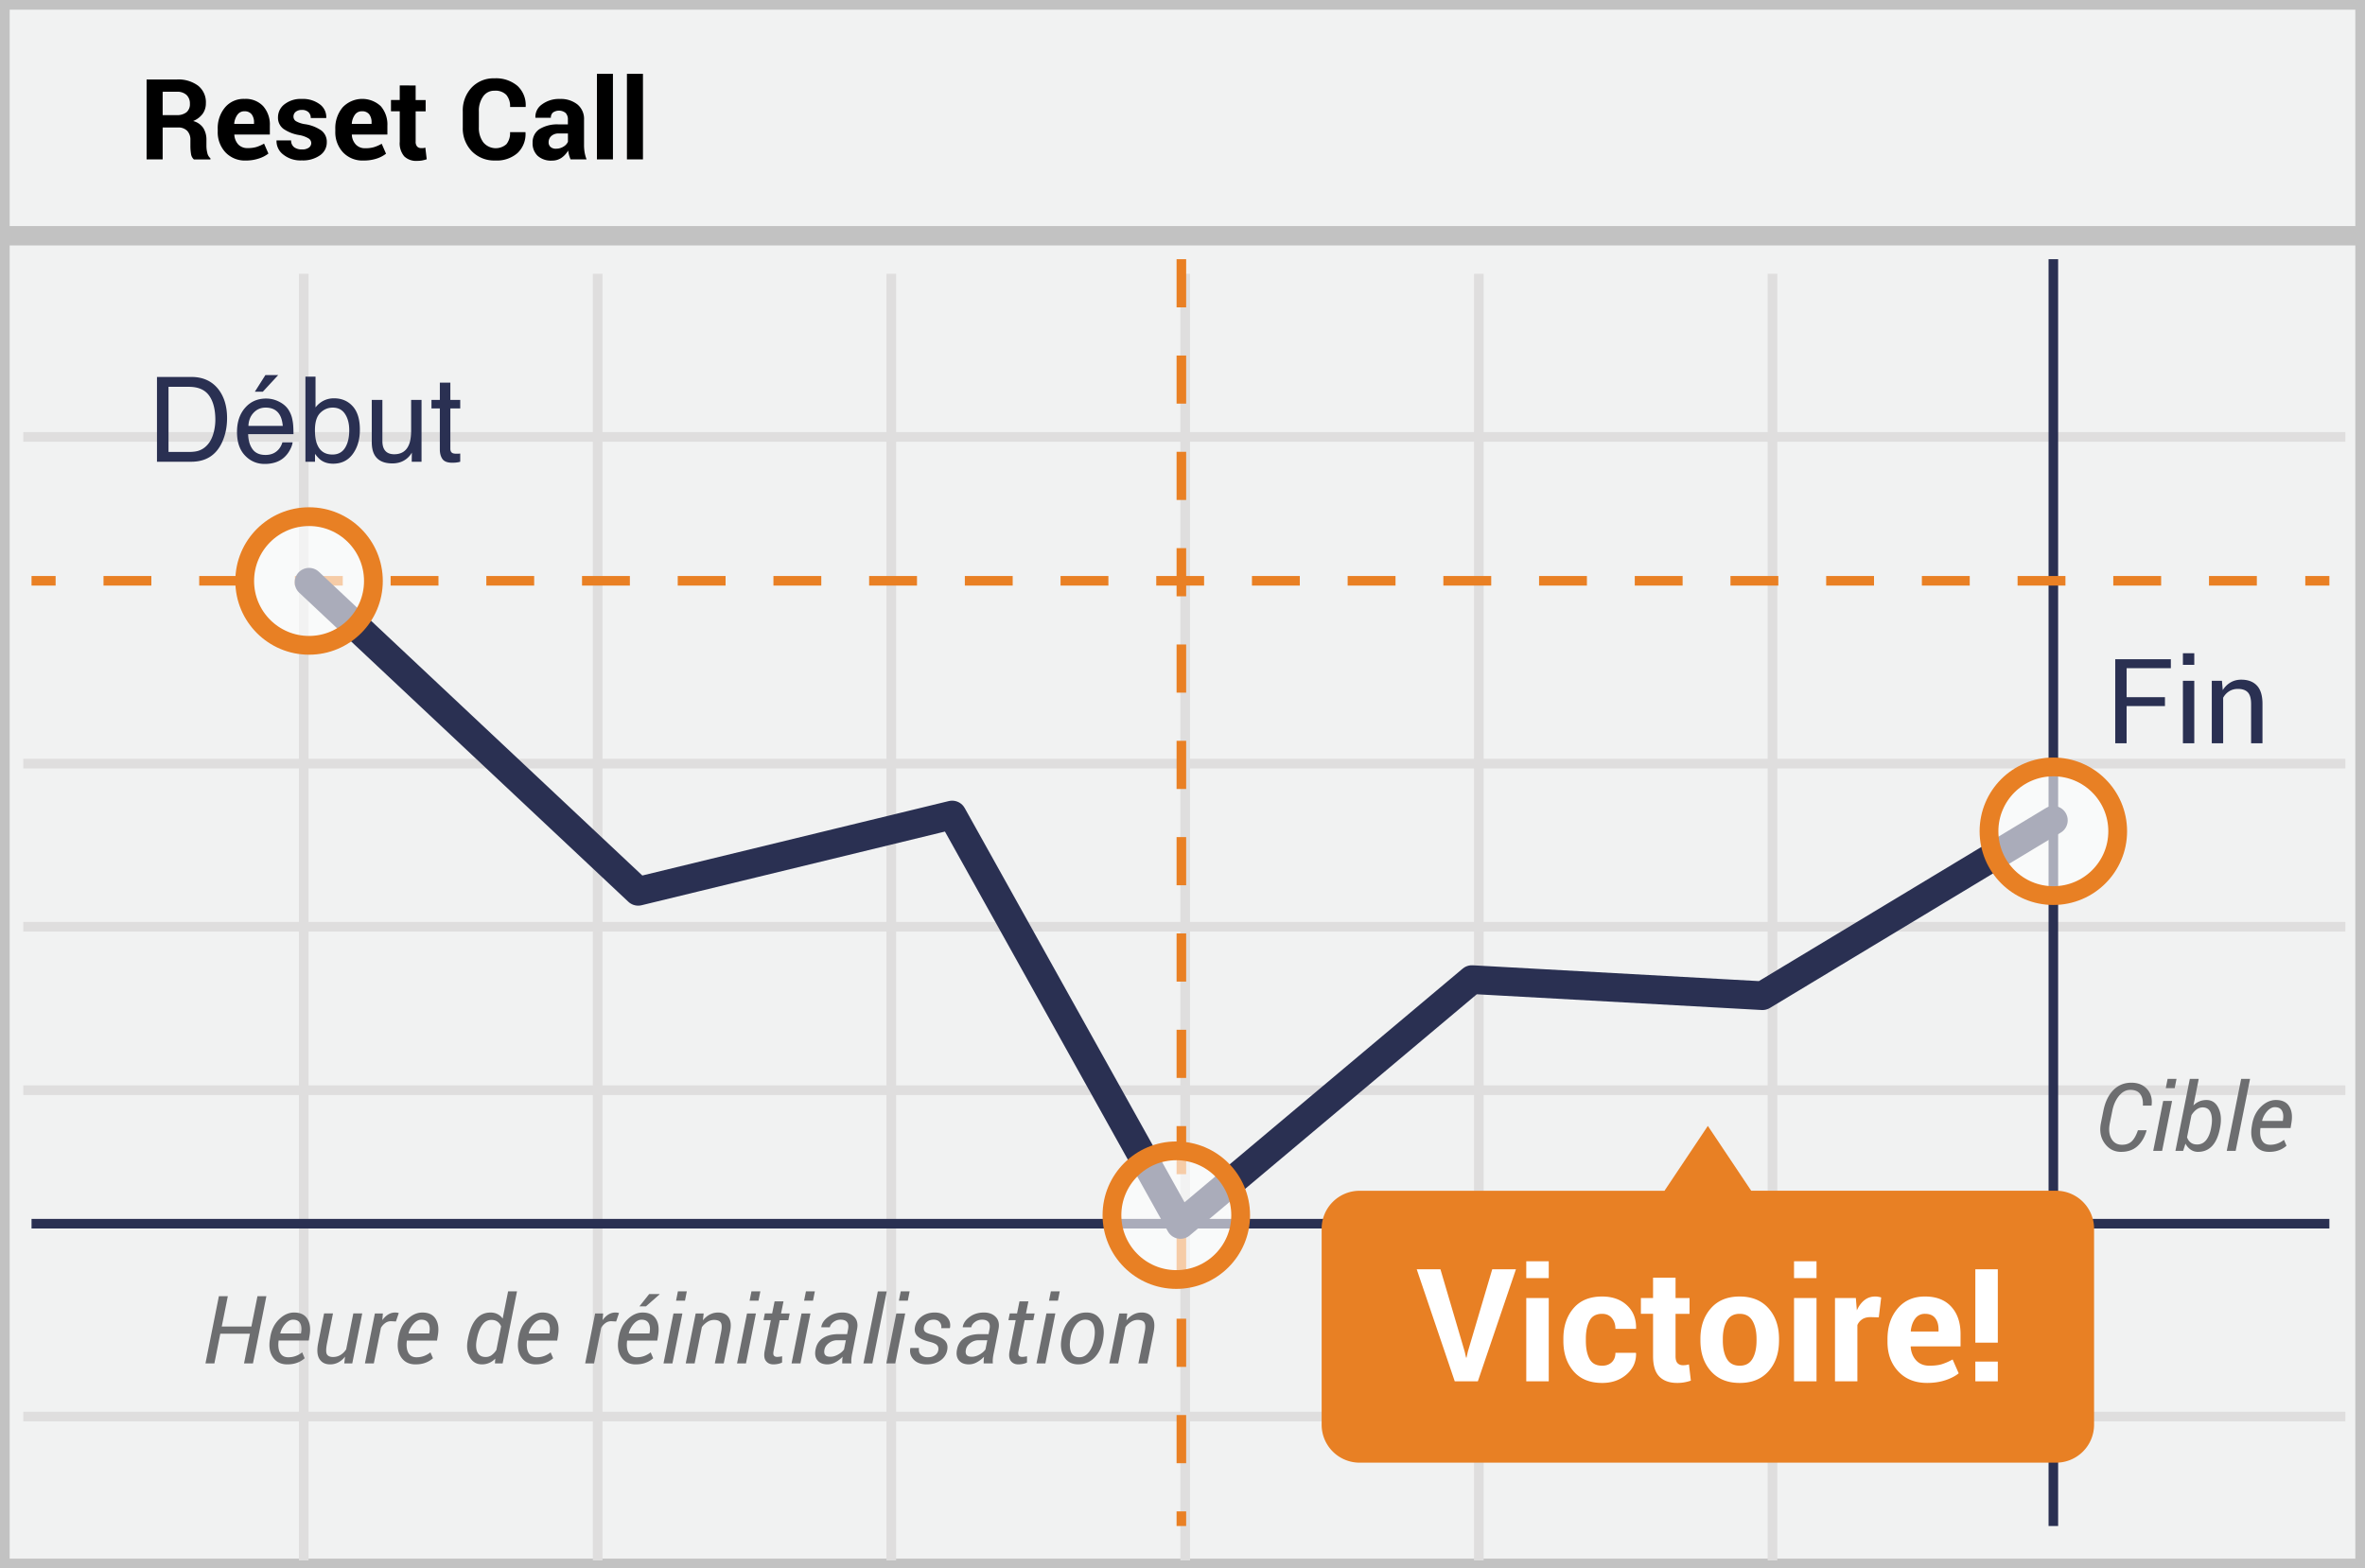 <svg width="300" height="199" viewBox="0 0 300 199" xmlns="http://www.w3.org/2000/svg"><rect x="0" y="0" width="300" height="199" fill="#808080" stroke="none"/><title>french reset call</title><g fill="none" fill-rule="evenodd"><path stroke="#C2C2C2" stroke-width="2.455" fill="#F1F2F2" fill-rule="nonzero" d="M300 0v199H0V0z"/><path d="M2.954 55.442h294.553M2.954 96.89h294.553M2.954 138.334h294.553M2.954 179.74h294.553M38.529 34.739V198M75.815 34.739V198M113.06 34.739V198m37.284-163.261V198m37.247-163.261V198M224.84 34.739V198M2.954 117.592h294.553" stroke="#DFDEDE" stroke-width="1.227"/><path d="M.826 29.914h298.809" stroke="#C2C2C2" stroke-width="2.455" fill="#F1F2F2" fill-rule="nonzero"/><path d="M149.856 32.887v160.748" stroke="#E98024" stroke-width="1.215" stroke-linejoin="round" stroke-dasharray="6.111"/><path d="M260.467 32.887v160.748" stroke="#2A3052" stroke-width="1.215" stroke-linejoin="round"/><path d="M4 73.694h3.056" stroke="#E98024" stroke-width="1.215" stroke-linejoin="round"/><path d="M13.13 73.694h276.259" stroke="#E98024" stroke-width="1.215" stroke-linejoin="round" stroke-dasharray="6.07"/><path d="M292.426 73.694h3.055" stroke="#E98024" stroke-width="1.215" stroke-linejoin="round"/><path d="M4 155.272h291.481" stroke="#2A3052" stroke-width="1.215" stroke-linejoin="round"/><path stroke="#2A3052" stroke-width="3.644" stroke-linecap="round" stroke-linejoin="round" d="M39.204 73.88l41.748 39.214 39.83-9.677 28.959 51.952 36.97-31.067 36.86 2.037 36.896-22.252"/><circle cx="8.537" cy="11.13" r="8.163" opacity=".6" transform="translate(251.93 94.346)" fill="#FFF" fill-rule="nonzero"/><circle stroke="#E88024" stroke-width="2.381" cx="260.467" cy="105.476" r="8.163"/><circle cx="9.496" cy="9.004" r="8.163" opacity=".6" transform="translate(29.707 64.717)" fill="#FFF" fill-rule="nonzero"/><circle stroke="#E88024" stroke-width="2.381" cx="39.204" cy="73.72" r="8.163"/><circle cx="8.396" cy="11.696" r="8.163" opacity=".6" transform="translate(140.819 142.494)" fill="#FFF" fill-rule="nonzero"/><circle stroke="#E88024" stroke-width="2.381" cx="149.215" cy="154.191" r="8.163"/><path d="M20.633 16.176v4.048h-2.037V10.087h3.83a4.189 4.189 0 0 1 2.707.789c.665.54 1.03 1.367.982 2.222.01.482-.134.954-.411 1.348a2.833 2.833 0 0 1-1.204.911 2.2 2.2 0 0 1 1.289.886c.276.46.414.992.396 1.53v.74c.002.3.04.598.111.889.054.266.193.506.397.685v.144h-2.097a1.144 1.144 0 0 1-.37-.74 6.252 6.252 0 0 1-.074-.997v-.722a1.619 1.619 0 0 0-.411-1.178 1.563 1.563 0 0 0-1.167-.418h-1.94zm0-1.57h1.756c.456.033.91-.098 1.278-.37.296-.274.452-.669.422-1.071a1.481 1.481 0 0 0-.422-1.111 1.711 1.711 0 0 0-1.241-.411h-1.793v2.963zm10.556 5.763a3.389 3.389 0 0 1-2.593-1.041 3.733 3.733 0 0 1-.977-2.656v-.278a4.1 4.1 0 0 1 .925-2.763 3.074 3.074 0 0 1 2.475-1.081 3.037 3.037 0 0 1 2.366.922c.591.69.893 1.58.845 2.485v1.112h-4.504v.04c.022.453.198.884.5 1.222a1.56 1.56 0 0 0 1.185.46c.375.009.75-.037 1.111-.137.34-.108.666-.252.974-.43l.552 1.26a3.84 3.84 0 0 1-1.207.625 5.185 5.185 0 0 1-1.652.26zm-.174-6.249a1.048 1.048 0 0 0-.89.43 2.26 2.26 0 0 0-.418 1.137l.023.033h2.492v-.181a1.644 1.644 0 0 0-.303-1.037 1.111 1.111 0 0 0-.904-.382zm8.466 4.03a.7.7 0 0 0-.322-.574 3.363 3.363 0 0 0-1.203-.437 4.844 4.844 0 0 1-2.015-.8c-.448-.347-.7-.89-.678-1.456a2.078 2.078 0 0 1 .818-1.648 3.333 3.333 0 0 1 2.19-.681 3.596 3.596 0 0 1 2.292.677 2 2 0 0 1 .822 1.708v.037H39.42a.993.993 0 0 0-.286-.74 1.167 1.167 0 0 0-.848-.286 1.189 1.189 0 0 0-.778.24.77.77 0 0 0-.281.604.685.685 0 0 0 .296.57c.37.21.778.345 1.2.397a4.881 4.881 0 0 1 2.056.808c.448.357.699.908.674 1.481a1.978 1.978 0 0 1-.87 1.663 3.76 3.76 0 0 1-2.297.64 3.493 3.493 0 0 1-2.378-.759 2.133 2.133 0 0 1-.833-1.737v-.04h1.852c-.016.338.132.663.396.874.29.192.634.287.982.27.302.022.604-.055.859-.218a.715.715 0 0 0 .318-.593zm6.619 2.219a3.396 3.396 0 0 1-2.593-1.041 3.744 3.744 0 0 1-.974-2.656v-.278a4.115 4.115 0 0 1 .923-2.763 3.433 3.433 0 0 1 4.844-.159c.588.69.889 1.58.84 2.485v1.112h-4.51v.04c.02.453.195.884.496 1.222.313.326.752.5 1.204.478.375.01.75-.037 1.11-.137.341-.108.669-.252.979-.43l.548 1.26c-.361.279-.769.49-1.204.626-.538.17-1.1.251-1.663.24zm-.185-6.249a1.052 1.052 0 0 0-.89.43 2.26 2.26 0 0 0-.403 1.137l.022.033h2.49v-.181a1.667 1.667 0 0 0-.3-1.037 1.111 1.111 0 0 0-.92-.382zm6.81-3.274v1.852h1.268v1.43h-1.267v3.826c-.02.225.045.45.181.63.13.137.314.213.504.207.091.006.183.006.274 0 .09-.015.18-.036.267-.063l.178 1.481a5.13 5.13 0 0 1-.6.156c-.21.035-.422.051-.634.048a2.16 2.16 0 0 1-1.618-.574 2.54 2.54 0 0 1-.57-1.852V14.12h-1.112v-1.43h1.111V10.84l2.019.007zm13.934 5.926v.045a3.307 3.307 0 0 1-1 2.592 3.996 3.996 0 0 1-2.848.956 3.956 3.956 0 0 1-2.963-1.174 4.16 4.16 0 0 1-1.144-3.026v-2.011a4.237 4.237 0 0 1 1.11-3.03 3.804 3.804 0 0 1 2.897-1.185 4.2 4.2 0 0 1 2.94.967 3.307 3.307 0 0 1 1.03 2.63v.04h-1.977a2.222 2.222 0 0 0-.478-1.537 1.933 1.933 0 0 0-1.5-.53 1.693 1.693 0 0 0-1.448.741 3.148 3.148 0 0 0-.534 1.889v2.022a3.04 3.04 0 0 0 .563 1.9 2.048 2.048 0 0 0 2.934.233c.335-.433.499-.975.459-1.522h1.96zm5.719 3.452a4.415 4.415 0 0 1-.193-.54 4.537 4.537 0 0 1-.115-.586c-.203.36-.484.672-.822.911a2.078 2.078 0 0 1-1.222.37 2.533 2.533 0 0 1-1.826-.607 2.178 2.178 0 0 1-.64-1.659 2 2 0 0 1 .851-1.719 4.285 4.285 0 0 1 2.489-.607h1.137v-.611a1.167 1.167 0 0 0-.285-.84 1.348 1.348 0 0 0-1.608-.06.848.848 0 0 0-.266.667h-1.963v-.045a1.911 1.911 0 0 1 .826-1.644 3.622 3.622 0 0 1 2.307-.697 3.378 3.378 0 0 1 2.193.69c.574.48.887 1.204.844 1.951v3.115c-.005.33.018.66.067.985.053.317.139.627.255.926h-2.03zm-1.852-1.355c.338.005.67-.088.955-.267a1.37 1.37 0 0 0 .563-.611v-1.052h-1.137a1.348 1.348 0 0 0-.981.326 1.052 1.052 0 0 0-.333.785.77.77 0 0 0 .251.604c.19.153.43.23.675.215h.007zm7.226 1.355h-2.033V9.364h2.033v10.86zm3.807 0h-2.033V9.364h2.033v10.86z" fill="#000" fill-rule="nonzero"/><path d="M260.819 151.09H222.14l-5.5-8.225-5.5 8.23h-38.674a4.815 4.815 0 0 0-4.815 4.814v24.87a4.815 4.815 0 0 0 4.815 4.815h88.352a4.815 4.815 0 0 0 4.814-4.814v-24.874a4.815 4.815 0 0 0-4.814-4.815z" fill="#E88024" fill-rule="nonzero"/><path d="M32.087 173h-1.131l.75-3.768h-3.762l-.75 3.768h-1.13l1.704-8.531H28.9l-.773 3.855h3.761l.774-3.855h1.13L32.088 173zm4.347.123c-.797 0-1.4-.296-1.807-.888-.409-.591-.538-1.352-.39-2.282l.041-.258c.148-.937.519-1.697 1.11-2.279.592-.582 1.232-.873 1.92-.873.777 0 1.333.26 1.67.78.335.519.437 1.204.304 2.056l-.117.72h-3.82c-.087.65-.027 1.165.178 1.547.205.383.556.575 1.052.575a2.714 2.714 0 0 0 1.752-.627l.322.75a2.9 2.9 0 0 1-.914.556c-.371.149-.805.223-1.3.223zm.733-5.672c-.328 0-.646.164-.952.492a2.857 2.857 0 0 0-.66 1.22l.018.034h2.607l.024-.152c.074-.473.03-.857-.135-1.151-.164-.295-.465-.443-.902-.443zM43.67 173l.1-.867a2.63 2.63 0 0 1-.853.738 2.207 2.207 0 0 1-1.046.252c-.606 0-1.054-.225-1.345-.674-.291-.449-.345-1.133-.161-2.05l.744-3.739h1.13l-.75 3.75c-.144.719-.151 1.194-.023 1.427.13.232.39.349.78.349.347 0 .663-.086.946-.258a2.22 2.22 0 0 0 .718-.715l.908-4.553h1.13L44.685 173h-1.013zm6.55-5.32l-.62-.035c-.259 0-.496.073-.713.22a1.934 1.934 0 0 0-.565.617L47.42 173H46.29l1.265-6.34h1.014l-.07.85c.218-.309.466-.547.74-.715a1.675 1.675 0 0 1 1.346-.188l-.364 1.073zm2.485 5.443c-.797 0-1.4-.296-1.808-.888-.408-.591-.538-1.352-.39-2.282l.041-.258c.149-.937.519-1.697 1.11-2.279.593-.582 1.232-.873 1.92-.873.777 0 1.334.26 1.67.78.336.519.437 1.204.304 2.056l-.117.72h-3.82c-.086.65-.026 1.165.179 1.547.205.383.555.575 1.051.575a2.714 2.714 0 0 0 1.752-.627l.323.75a2.9 2.9 0 0 1-.914.556c-.372.149-.805.223-1.301.223zm.732-5.672c-.328 0-.645.164-.952.492a2.857 2.857 0 0 0-.66 1.22l.018.034h2.608l.023-.152c.074-.473.03-.857-.134-1.151-.165-.295-.465-.443-.903-.443zm5.93 2.38c.215-1.09.56-1.911 1.034-2.462.475-.55 1.085-.826 1.831-.826.324 0 .618.067.882.202s.48.325.647.571l.692-3.457h1.13L63.758 173h-.973l.04-.61a2.276 2.276 0 0 1-1.693.732c-.68.001-1.192-.304-1.538-.913-.345-.61-.428-1.361-.249-2.256l.024-.123zm1.113.122c-.137.672-.111 1.212.076 1.62.188.408.54.613 1.055.613.277 0 .526-.078.747-.232a2.32 2.32 0 0 0 .607-.66l.597-2.993a1.343 1.343 0 0 0-.46-.598c-.205-.148-.46-.223-.764-.223-.47 0-.857.212-1.164.636-.306.424-.53.995-.67 1.714l-.024.123zm7.47 3.17c-.796 0-1.399-.296-1.807-.888-.408-.591-.538-1.352-.39-2.282l.042-.258c.148-.937.518-1.697 1.11-2.279.592-.582 1.231-.873 1.919-.873.777 0 1.334.26 1.67.78.336.519.437 1.204.304 2.056l-.117.72h-3.82c-.086.65-.026 1.165.179 1.547.205.383.555.575 1.051.575a2.714 2.714 0 0 0 1.752-.627l.323.75a2.9 2.9 0 0 1-.914.556c-.371.149-.805.223-1.301.223zm.733-5.672c-.328 0-.645.164-.952.492a2.857 2.857 0 0 0-.66 1.22l.019.034h2.607l.023-.152c.075-.473.03-.857-.134-1.151-.164-.295-.465-.443-.903-.443zm9.475.229l-.621-.035c-.258 0-.495.073-.712.22a1.934 1.934 0 0 0-.566.617L75.358 173h-1.13l1.265-6.34h1.014l-.07.85c.218-.309.465-.547.74-.715a1.675 1.675 0 0 1 1.345-.188l-.363 1.073zm2.484 5.443c-.797 0-1.4-.296-1.807-.888-.409-.591-.538-1.352-.39-2.282l.041-.258c.148-.937.519-1.697 1.11-2.279.592-.582 1.232-.873 1.92-.873.777 0 1.333.26 1.67.78.335.519.437 1.204.304 2.056l-.117.72h-3.82c-.087.65-.027 1.165.178 1.547.205.383.556.575 1.052.575a2.714 2.714 0 0 0 1.752-.627l.322.75a2.9 2.9 0 0 1-.914.556c-.371.149-.805.223-1.3.223zm.733-5.672c-.328 0-.646.164-.952.492a2.857 2.857 0 0 0-.66 1.22l.018.034h2.607l.024-.152c.074-.473.03-.857-.135-1.151-.164-.295-.465-.443-.902-.443zm.972-3.252h1.313l.012.035-1.729 1.524h-.832l1.236-1.559zM85.296 173h-1.131l1.265-6.34h1.131L85.296 173zm1.593-7.963h-1.13l.234-1.178h1.13l-.234 1.178zm2.274 2.496c.258-.32.55-.565.876-.735.326-.17.677-.255 1.052-.255.597 0 1.04.203 1.33.61.289.406.351 1.02.187 1.845L91.805 173h-1.13l.796-3.979c.118-.593.102-.999-.047-1.215-.148-.217-.437-.326-.867-.326a1.54 1.54 0 0 0-.814.25 2.51 2.51 0 0 0-.71.665l-.92 4.605h-1.13l1.266-6.34h1.013l-.1.873zm5.46 5.467h-1.13l1.265-6.34h1.131L94.624 173zm1.594-7.963h-1.13l.234-1.178h1.13l-.234 1.178zm3.17.094l-.31 1.53h1.096l-.17.855h-1.096l-.768 3.85c-.066.316-.056.53.03.64.086.112.224.168.416.168.09 0 .198-.009.325-.027.127-.017.227-.036.302-.055l-.006.79c-.114.071-.275.129-.484.174a2.936 2.936 0 0 1-.618.067c-.41 0-.725-.144-.946-.434-.22-.289-.27-.73-.15-1.324l.768-3.85h-.926l.17-.855h.926l.31-1.53h1.131zm2.15 7.869h-1.13l1.266-6.34h1.13l-1.265 6.34zm1.595-7.963H102l.234-1.178h1.13l-.233 1.178zm3.703 7.963c0-.191.004-.349.011-.472.008-.123.022-.249.041-.378a3.632 3.632 0 0 1-.899.695 2.095 2.095 0 0 1-1.017.278c-.578 0-1.005-.173-1.28-.519-.275-.345-.352-.807-.231-1.385.125-.645.442-1.128.952-1.45.51-.323 1.163-.484 1.96-.484h1.084l.123-.627c.078-.394.035-.694-.13-.9-.163-.204-.437-.307-.82-.307-.328 0-.624.097-.89.29-.266.194-.424.42-.475.677h-1.072l-.012-.035c.078-.488.371-.917.88-1.286.507-.37 1.113-.554 1.816-.554.629 0 1.126.186 1.49.56.366.373.482.895.35 1.567l-.61 3.053c-.05.238-.086.459-.105.662-.02.203-.02.408 0 .615h-1.166zm-1.5-.844c.316 0 .638-.092.966-.275.329-.184.582-.4.762-.65l.235-1.167h-1.12c-.386 0-.734.12-1.043.358-.308.238-.492.512-.55.82-.063.301-.034.529.088.683.12.154.341.231.662.231zm5.32.844h-1.13l1.827-9.14h1.131l-1.828 9.14zm2.906 0h-1.13l1.265-6.34h1.13l-1.265 6.34zm1.594-7.963h-1.13l.233-1.178h1.131l-.234 1.178zm3.867 6.281c.043-.261-.01-.472-.158-.632-.148-.16-.457-.301-.926-.422-.691-.168-1.198-.397-1.52-.686-.323-.289-.443-.68-.36-1.172.085-.535.36-.98.825-1.333.465-.353 1.03-.53 1.694-.53.664 0 1.176.191 1.535.574.36.383.488.842.387 1.377l-.018.035h-1.084a.92.92 0 0 0-.187-.753c-.172-.216-.43-.325-.774-.325-.351 0-.637.091-.855.273a1.036 1.036 0 0 0-.387.647c-.043.262.003.461.138.598.134.136.44.263.917.38.722.172 1.242.406 1.558.7.317.296.436.691.358 1.187a2.02 2.02 0 0 1-.856 1.38c-.476.338-1.062.507-1.758.507-.726 0-1.28-.207-1.664-.621-.382-.414-.52-.89-.41-1.43l.012-.035h1.084c-.05.41.037.71.264.9.226.189.511.284.855.284.356 0 .655-.084.9-.252a.956.956 0 0 0 .43-.65zm5.754 1.682c0-.191.004-.349.012-.472s.021-.249.04-.378a3.632 3.632 0 0 1-.899.695 2.095 2.095 0 0 1-1.016.278c-.578 0-1.005-.173-1.28-.519-.276-.345-.353-.807-.232-1.385.125-.645.442-1.128.952-1.45.51-.323 1.163-.484 1.96-.484h1.084l.123-.627c.078-.394.035-.694-.129-.9-.164-.204-.437-.307-.82-.307-.328 0-.625.097-.89.29-.266.194-.424.42-.475.677h-1.073l-.011-.035c.078-.488.37-.917.879-1.286.507-.37 1.113-.554 1.816-.554.629 0 1.126.186 1.491.56.366.373.482.895.349 1.567l-.61 3.053c-.05.238-.085.459-.105.662-.02.203-.02.408 0 .615h-1.166zm-1.5-.844c.316 0 .639-.092.967-.275.328-.184.582-.4.762-.65l.234-1.167h-1.12c-.386 0-.734.12-1.042.358-.309.238-.492.512-.55.82-.063.301-.034.529.087.683.121.154.342.231.662.231zm7.178-7.025l-.31 1.53h1.095l-.17.855h-1.096l-.767 3.85c-.067.316-.057.53.029.64.086.112.225.168.416.168.09 0 .198-.009.325-.027.127-.017.228-.036.302-.055l-.006.79c-.113.071-.274.129-.483.174a2.936 2.936 0 0 1-.618.067c-.41 0-.726-.144-.947-.434-.22-.289-.27-.73-.15-1.324l.768-3.85h-.925l.17-.855h.925l.31-1.53h1.132zm2.15 7.869h-1.13l1.265-6.34h1.13l-1.265 6.34zm1.594-7.963h-1.13l.233-1.178h1.131l-.234 1.178zm.463 4.734c.156-.976.514-1.758 1.075-2.346.56-.588 1.253-.882 2.077-.882.79 0 1.38.306 1.773.917.392.611.514 1.382.366 2.311l-.018.13c-.16.98-.52 1.762-1.08 2.346-.561.584-1.254.876-2.078.876-.789 0-1.38-.305-1.772-.914-.393-.61-.513-1.379-.36-2.309l.017-.129zm1.113.13c-.113.699-.079 1.26.103 1.684.181.424.528.636 1.04.636.476 0 .882-.222 1.218-.665.336-.444.557-.995.663-1.656l.017-.129c.11-.687.072-1.246-.111-1.675-.184-.43-.528-.645-1.031-.645-.48 0-.888.223-1.222.668-.334.445-.554.996-.66 1.652l-.017.13zm7.12-2.368c.257-.32.549-.565.875-.735.326-.17.677-.255 1.052-.255.598 0 1.041.203 1.33.61.29.406.352 1.02.188 1.845l-.803 4.002h-1.131l.797-3.979c.117-.593.101-.999-.047-1.215-.148-.217-.438-.326-.867-.326a1.54 1.54 0 0 0-.815.25 2.51 2.51 0 0 0-.709.665l-.92 4.605h-1.13l1.265-6.34h1.014l-.1.873z" fill="#6D6E70"/><path d="M23.977 57.345c.493 0 .899-.052 1.216-.154.566-.19 1.03-.557 1.392-1.099.288-.434.495-.99.622-1.67a6.37 6.37 0 0 0 .11-1.128c0-1.333-.265-2.368-.795-3.105-.53-.737-1.383-1.106-2.56-1.106h-2.585v8.262h2.6zm-4.065-9.514h4.358c1.48 0 2.627.524 3.442 1.574.728.948 1.092 2.16 1.092 3.64 0 1.143-.215 2.176-.645 3.099-.757 1.63-2.058 2.446-3.904 2.446h-4.343V47.83zM33.77 50.57c.556 0 1.096.13 1.618.392.523.26.92.599 1.194 1.014a3.5 3.5 0 0 1 .527 1.384c.079.362.118.938.118 1.729h-5.75c.025.796.213 1.434.564 1.915.352.481.896.722 1.633.722.689 0 1.238-.227 1.648-.682.235-.263.4-.568.498-.915h1.297c-.034.288-.148.609-.34.963a3.426 3.426 0 0 1-.649.868c-.4.39-.896.654-1.487.791a4.517 4.517 0 0 1-1.076.117c-.977 0-1.805-.355-2.483-1.066-.68-.71-1.018-1.705-1.018-2.984 0-1.26.341-2.283 1.025-3.069.684-.786 1.577-1.18 2.68-1.18zm2.102 3.472c-.054-.572-.179-1.028-.374-1.37-.361-.635-.964-.952-1.809-.952-.605 0-1.113.218-1.523.655-.41.437-.628.993-.652 1.667h4.358zm-.579-6.453l-1.956 2.117h-1.01l1.34-2.117h1.626zm3.45.205h1.282v3.904a2.923 2.923 0 0 1 1.032-.86c.4-.199.835-.297 1.304-.297.976 0 1.769.335 2.377 1.007.608.671.912 1.661.912 2.97 0 1.24-.3 2.27-.901 3.09-.601.82-1.433 1.23-2.498 1.23-.596 0-1.099-.143-1.509-.431-.244-.171-.505-.445-.783-.82v1.003h-1.216V47.794zm3.428 9.88c.712 0 1.246-.283 1.6-.85.354-.566.53-1.313.53-2.24 0-.826-.176-1.51-.53-2.051-.354-.542-.875-.813-1.564-.813-.6 0-1.127.222-1.578.666-.452.445-.678 1.177-.678 2.197 0 .738.093 1.336.279 1.795.346.864.993 1.296 1.94 1.296zm6.335-6.928v5.207c0 .4.063.728.19.982.235.468.672.703 1.311.703.918 0 1.543-.41 1.875-1.23.181-.44.271-1.043.271-1.81v-3.852h1.319v7.844h-1.245l.014-1.157a2.66 2.66 0 0 1-.637.754c-.503.41-1.113.615-1.831.615-1.118 0-1.88-.373-2.285-1.12-.22-.4-.33-.935-.33-1.604v-5.332h1.348zm7.288-2.19h1.333v2.19h1.252v1.076h-1.252v5.12c0 .273.092.456.278.55.102.053.273.08.513.08a3.936 3.936 0 0 0 .461-.022v1.04a2.943 2.943 0 0 1-.472.095c-.164.02-.341.03-.531.03-.616 0-1.033-.158-1.253-.473-.22-.315-.33-.724-.33-1.227v-5.193h-1.061v-1.076h1.062v-2.19zM274.625 89.596h-4.864v4.717h-1.443V83.649h7.054v1.135h-5.61v3.677h4.863v1.135zm3.72 4.717h-1.443v-7.925h1.443v7.925zm0-9.954h-1.443v-1.472h1.443v1.472zm3.509 2.03l.102 1.178c.264-.42.595-.745.992-.977.398-.232.851-.348 1.36-.348.854 0 1.515.25 1.984.75.469.5.703 1.274.703 2.319v5.002h-1.443V89.34c0-.698-.138-1.194-.414-1.487-.275-.293-.697-.44-1.263-.44-.415 0-.782.1-1.102.3-.32.201-.575.474-.766.821v5.779h-1.443v-7.925h1.29z" fill="#2A3052"/><path d="M185.795 171.493l.176.771h.058l.166-.752 3.096-10.459h3.008l-4.834 14.22h-2.93l-4.824-14.22h3.008l3.076 10.44zm10.664 3.78h-2.852v-10.567h2.852v10.566zm0-13.096h-2.852v-2.14h2.852v2.14zm6.777 11.113c.508 0 .915-.148 1.221-.445.306-.296.459-.691.459-1.186h2.588l.03.059c.025 1.067-.377 1.96-1.207 2.68-.83.72-1.86 1.08-3.09 1.08-1.576 0-2.79-.499-3.643-1.495-.853-.996-1.28-2.275-1.28-3.838v-.293c0-1.556.425-2.835 1.275-3.838.85-1.002 2.062-1.503 3.638-1.503 1.302 0 2.351.37 3.149 1.113.798.742 1.183 1.719 1.157 2.93l-.02.058h-2.597c0-.547-.15-1-.45-1.362-.299-.362-.712-.542-1.24-.542-.755 0-1.287.293-1.596.879-.31.586-.464 1.34-.464 2.265v.293c0 .944.155 1.704.464 2.28.31.577.845.865 1.606.865zm9.307-11.172v2.588h1.777v2.002h-1.777v5.38c0 .41.085.704.254.88.17.175.397.263.683.263.15 0 .279-.008.386-.024.108-.016.233-.044.376-.083l.244 2.06a5.06 5.06 0 0 1-1.729.293c-.982 0-1.74-.27-2.27-.81s-.796-1.397-.796-2.569v-5.39h-1.543v-2.002h1.543v-2.588h2.852zm3.154 7.773c0-1.575.44-2.866 1.319-3.872.879-1.006 2.096-1.508 3.652-1.508 1.562 0 2.786.5 3.672 1.503.885 1.003 1.328 2.295 1.328 3.877v.205c0 1.589-.441 2.883-1.323 3.882-.882 1-2.101 1.5-3.657 1.5-1.563 0-2.785-.5-3.667-1.5-.883-1-1.324-2.293-1.324-3.882v-.205zm2.842.205c0 .964.17 1.737.508 2.32.338.582.885.874 1.64.874.736 0 1.275-.293 1.617-.88.342-.585.512-1.357.512-2.314v-.205c0-.937-.172-1.702-.517-2.295-.345-.592-.889-.888-1.631-.888-.736 0-1.274.298-1.616.893-.342.596-.513 1.36-.513 2.29v.205zm11.885 5.176h-2.852v-10.566h2.852v10.566zm0-13.095h-2.852v-2.14h2.852v2.14zm7.9 4.98l-1.045-.03c-.423 0-.771.089-1.045.264a1.671 1.671 0 0 0-.625.743v7.138h-2.841v-10.566h2.646l.127 1.562c.247-.553.568-.984.962-1.294.394-.309.848-.463 1.362-.463.143 0 .275.01.396.034.12.022.242.05.366.083l-.303 2.529zm6.123 8.32c-1.523 0-2.74-.488-3.652-1.465-.912-.976-1.367-2.216-1.367-3.72v-.39c0-1.57.431-2.862 1.294-3.878.862-1.015 2.02-1.52 3.471-1.513 1.426 0 2.533.43 3.32 1.289.788.859 1.182 2.021 1.182 3.486v1.553h-6.308l-.02.058c.052.697.285 1.27.698 1.719.414.45.975.674 1.685.674.632 0 1.156-.064 1.572-.19a7.226 7.226 0 0 0 1.367-.601l.772 1.758c-.43.351-.993.642-1.69.874-.696.23-1.47.346-2.324.346zm-.254-8.77c-.527 0-.944.203-1.25.606-.306.404-.494.934-.566 1.592l.03.049h3.495v-.254c0-.606-.141-1.089-.424-1.45-.284-.362-.712-.542-1.285-.542zm9.229 3.663h-2.852v-9.317h2.852v9.317zm0 4.902h-2.852v-2.5h2.852v2.5z" fill="#FFF"/><path d="M272.278 143.416l.012.035c-.239.836-.623 1.496-1.155 1.98-.531.485-1.226.727-2.086.727-.855 0-1.545-.359-2.068-1.075-.523-.717-.682-1.585-.475-2.605l.305-1.523c.223-1.13.644-2.007 1.263-2.634.619-.627 1.382-.94 2.288-.94.84 0 1.504.268 1.992.805s.68 1.228.574 2.071l-.011.03h-1.096c.039-.618-.072-1.105-.334-1.462-.262-.358-.68-.536-1.254-.536-.54 0-1.017.25-1.433.753-.416.502-.7 1.135-.852 1.9l-.31 1.536c-.165.817-.101 1.483.19 2.001.29.518.739.776 1.344.776.524 0 .939-.148 1.246-.445.306-.297.565-.762.776-1.394h1.084zm1.986 2.619h-1.13l1.265-6.34h1.13l-1.265 6.34zm1.594-7.963h-1.13l.233-1.178h1.131l-.234 1.178zm5.73 5.15c-.195.973-.525 1.705-.99 2.198-.465.492-1.062.738-1.793.738-.332 0-.637-.094-.914-.281a1.988 1.988 0 0 1-.662-.768l-.299.926h-.978l1.828-9.14h1.13l-.673 3.374a2.262 2.262 0 0 1 1.652-.691c.684 0 1.19.338 1.52 1.013.33.676.398 1.512.203 2.508l-.024.123zm-1.107-.123c.152-.765.14-1.388-.038-1.866-.178-.479-.523-.718-1.034-.718-.282 0-.542.09-.783.27-.24.18-.454.42-.641.72l-.557 2.801c.094.278.246.5.457.665.211.166.483.25.815.25.46 0 .838-.177 1.13-.531.294-.354.503-.843.628-1.468l.023-.123zm3.111 2.936h-1.13l1.828-9.14h1.13l-1.828 9.14zm4.237.123c-.797 0-1.4-.296-1.808-.888-.408-.592-.538-1.352-.39-2.282l.041-.258c.149-.937.519-1.697 1.11-2.28.593-.581 1.232-.872 1.92-.872.777 0 1.334.26 1.67.779.336.52.437 1.205.304 2.057l-.117.72h-3.82c-.086.649-.027 1.164.179 1.547.205.383.555.574 1.051.574a2.714 2.714 0 0 0 1.752-.627l.322.75a2.9 2.9 0 0 1-.914.557c-.37.149-.804.223-1.3.223zm.732-5.672c-.328 0-.645.164-.952.492a2.857 2.857 0 0 0-.66 1.219l.018.035h2.608l.023-.152c.074-.473.03-.857-.135-1.152-.164-.295-.464-.442-.902-.442z" fill="#6D6E70"/></g></svg>